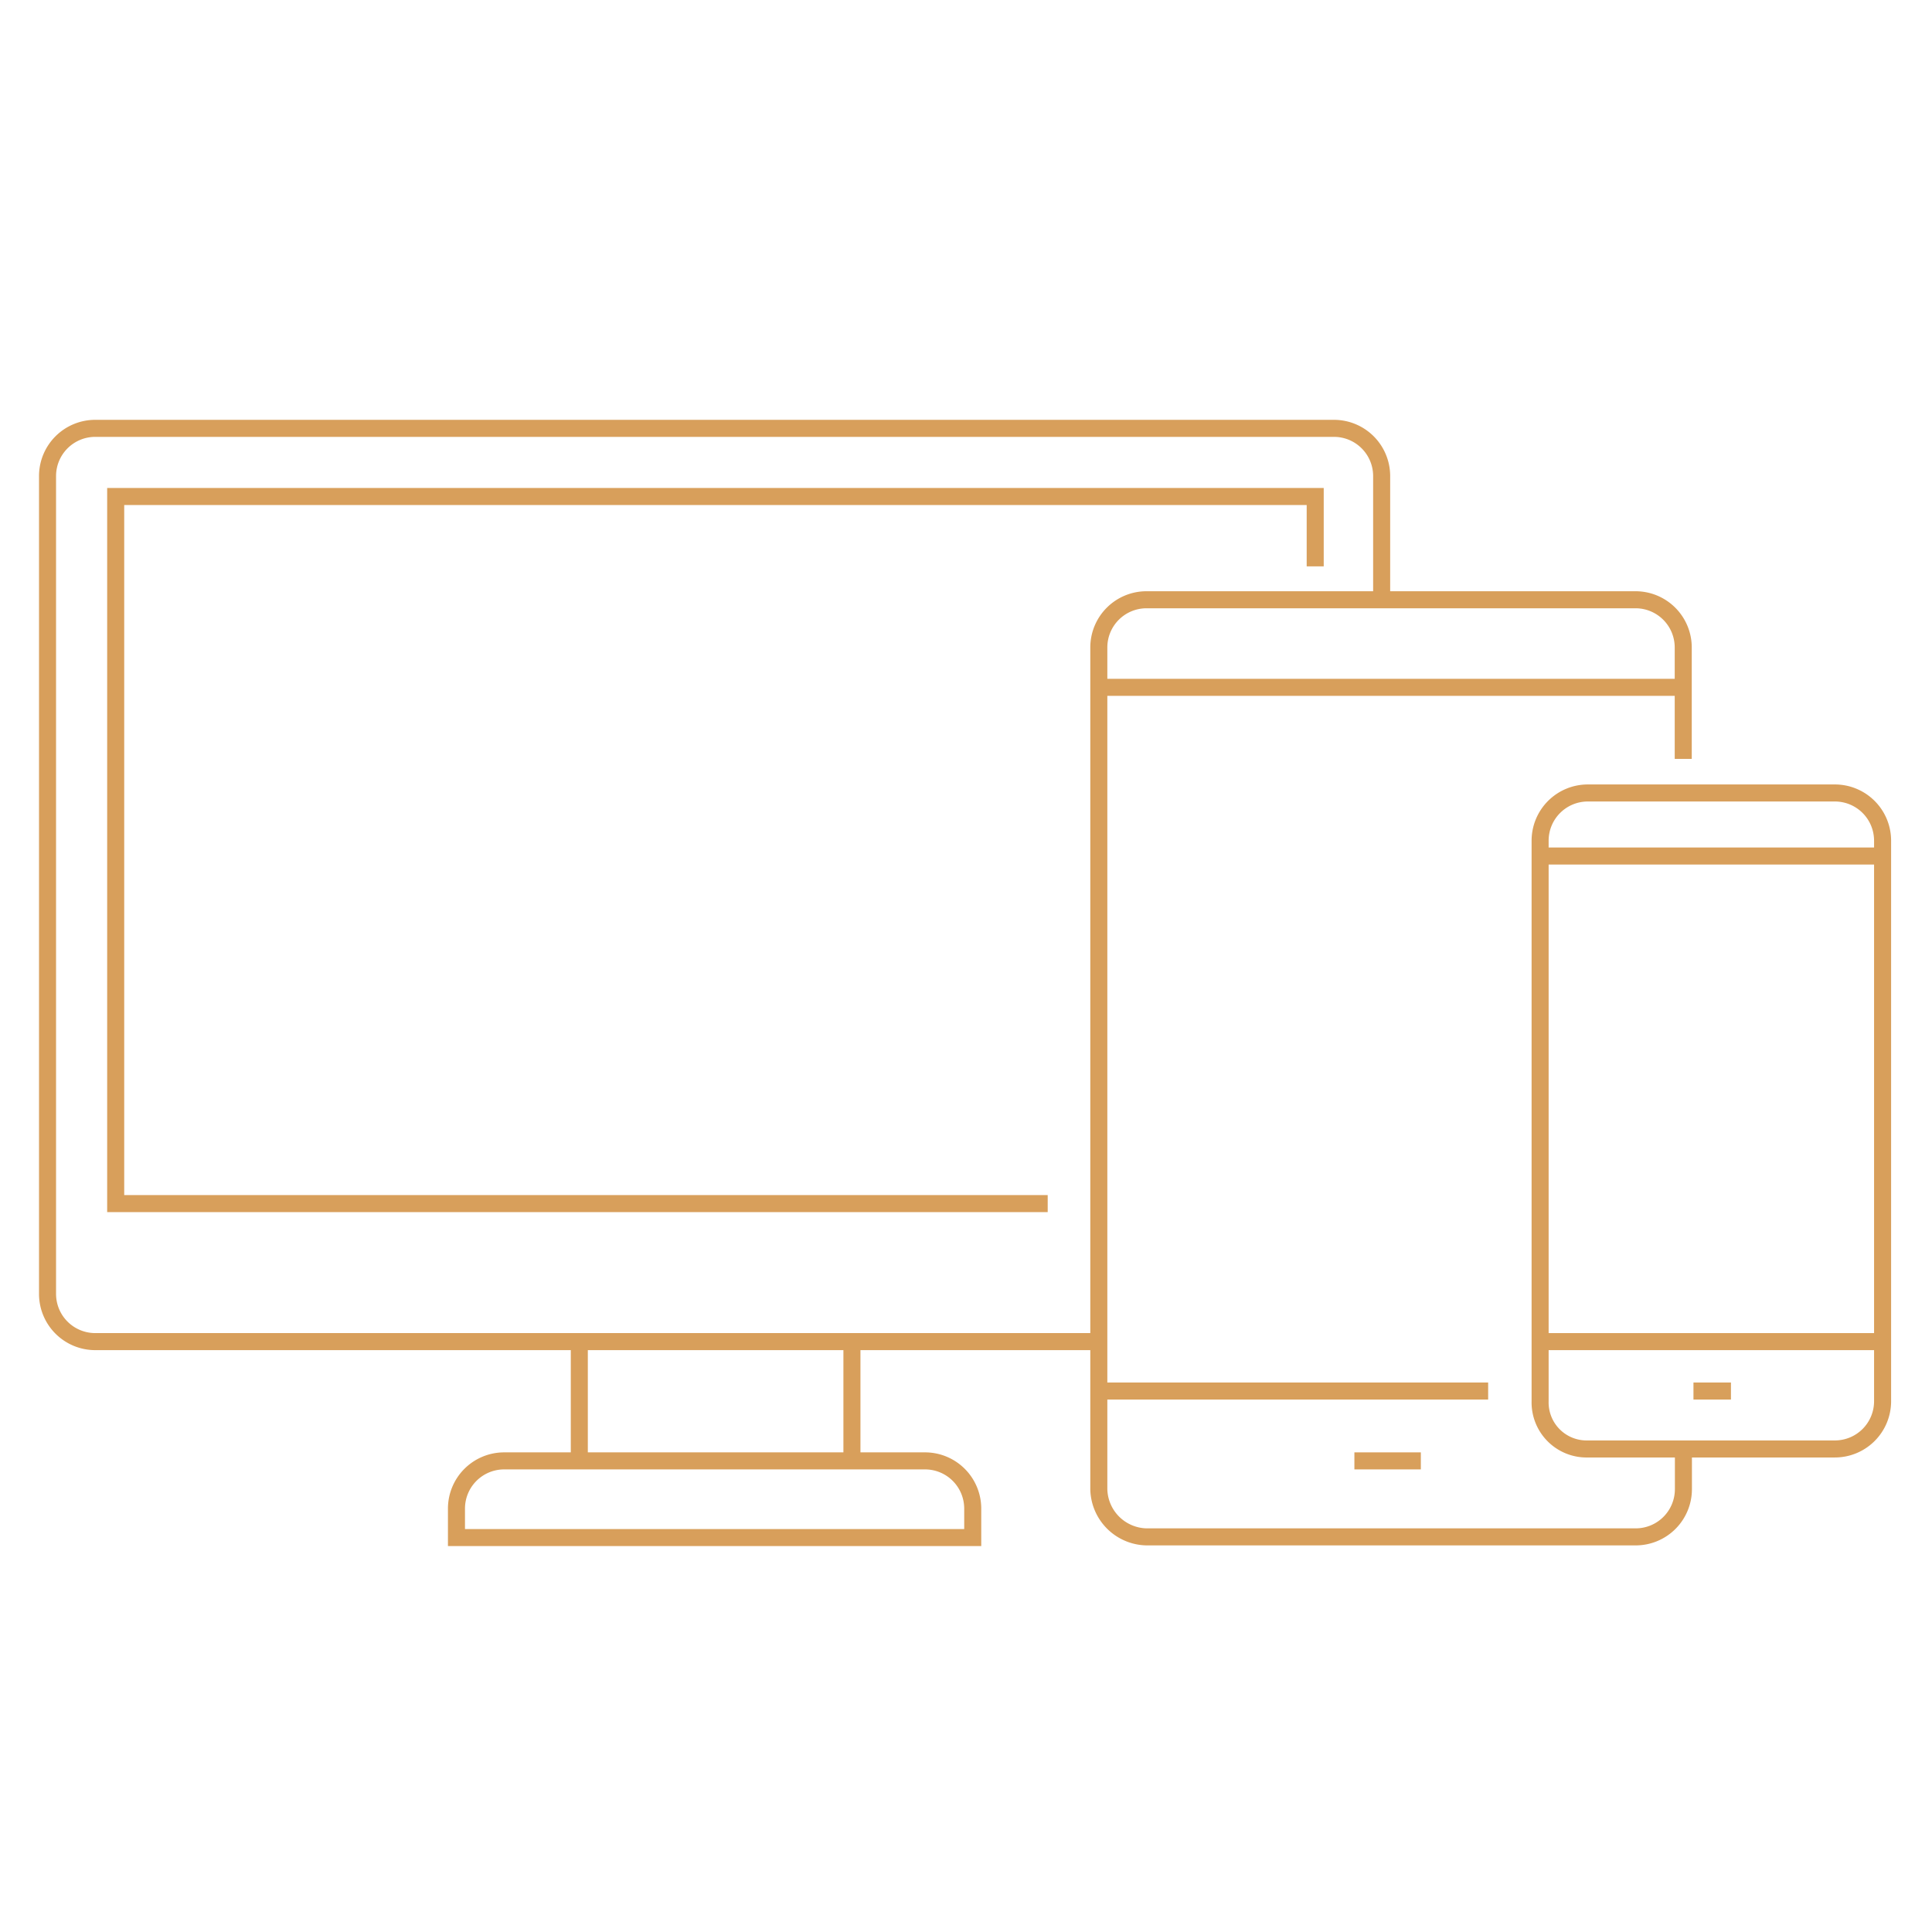 <svg id="Layer_1"  xmlns="http://www.w3.org/2000/svg" viewBox="0 0 113.39 113.39"><defs><style>.cls-1{fill:none;stroke:#d89f5b;stroke-miterlimit:10;}</style></defs><path class="cls-1" d="M50,85.74v-7"/><path class="cls-1" d="M34,78.74v7"/><path class="cls-1" d="M26.79,90.24v-1.7a2.8,2.8,0,0,1,2.8-2.8h24.7a2.8,2.8,0,0,1,2.8,2.8v1.7Z"/><polyline class="cls-1" points="61.49 70.64 6.79 70.64 6.79 29.14 77.19 29.14 77.19 33.24"/><path class="cls-1" d="M81.09,35.24v-7.3a2.8,2.8,0,0,0-2.8-2.8H5.59a2.8,2.8,0,0,0-2.8,2.8v48a2.8,2.8,0,0,0,2.8,2.8h58.9"/><path class="cls-1" d="M98.79,44.54V38a2.8,2.8,0,0,0-2.8-2.8H67.29a2.8,2.8,0,0,0-2.8,2.8v49.4a2.86,2.86,0,0,0,2.8,2.8H96a2.8,2.8,0,0,0,2.8-2.8V85"/><path class="cls-1" d="M64.49,40.34h34.4"/><path class="cls-1" d="M64.49,81.64H87.34"/><path class="cls-1" d="M79.49,85.74h3.9"/><path class="cls-1" d="M90.39,82.24V49.34a2.8,2.8,0,0,1,2.8-2.8h14.5a2.8,2.8,0,0,1,2.8,2.8v32.9a2.8,2.8,0,0,1-2.8,2.8H93.19A2.73,2.73,0,0,1,90.39,82.24Z"/><path class="cls-1" d="M90.39,50.24h20.2"/><path class="cls-1" d="M90.39,78.74h20.2"/><path class="cls-1" d="M99.39,81.64h2.2"/></svg>
